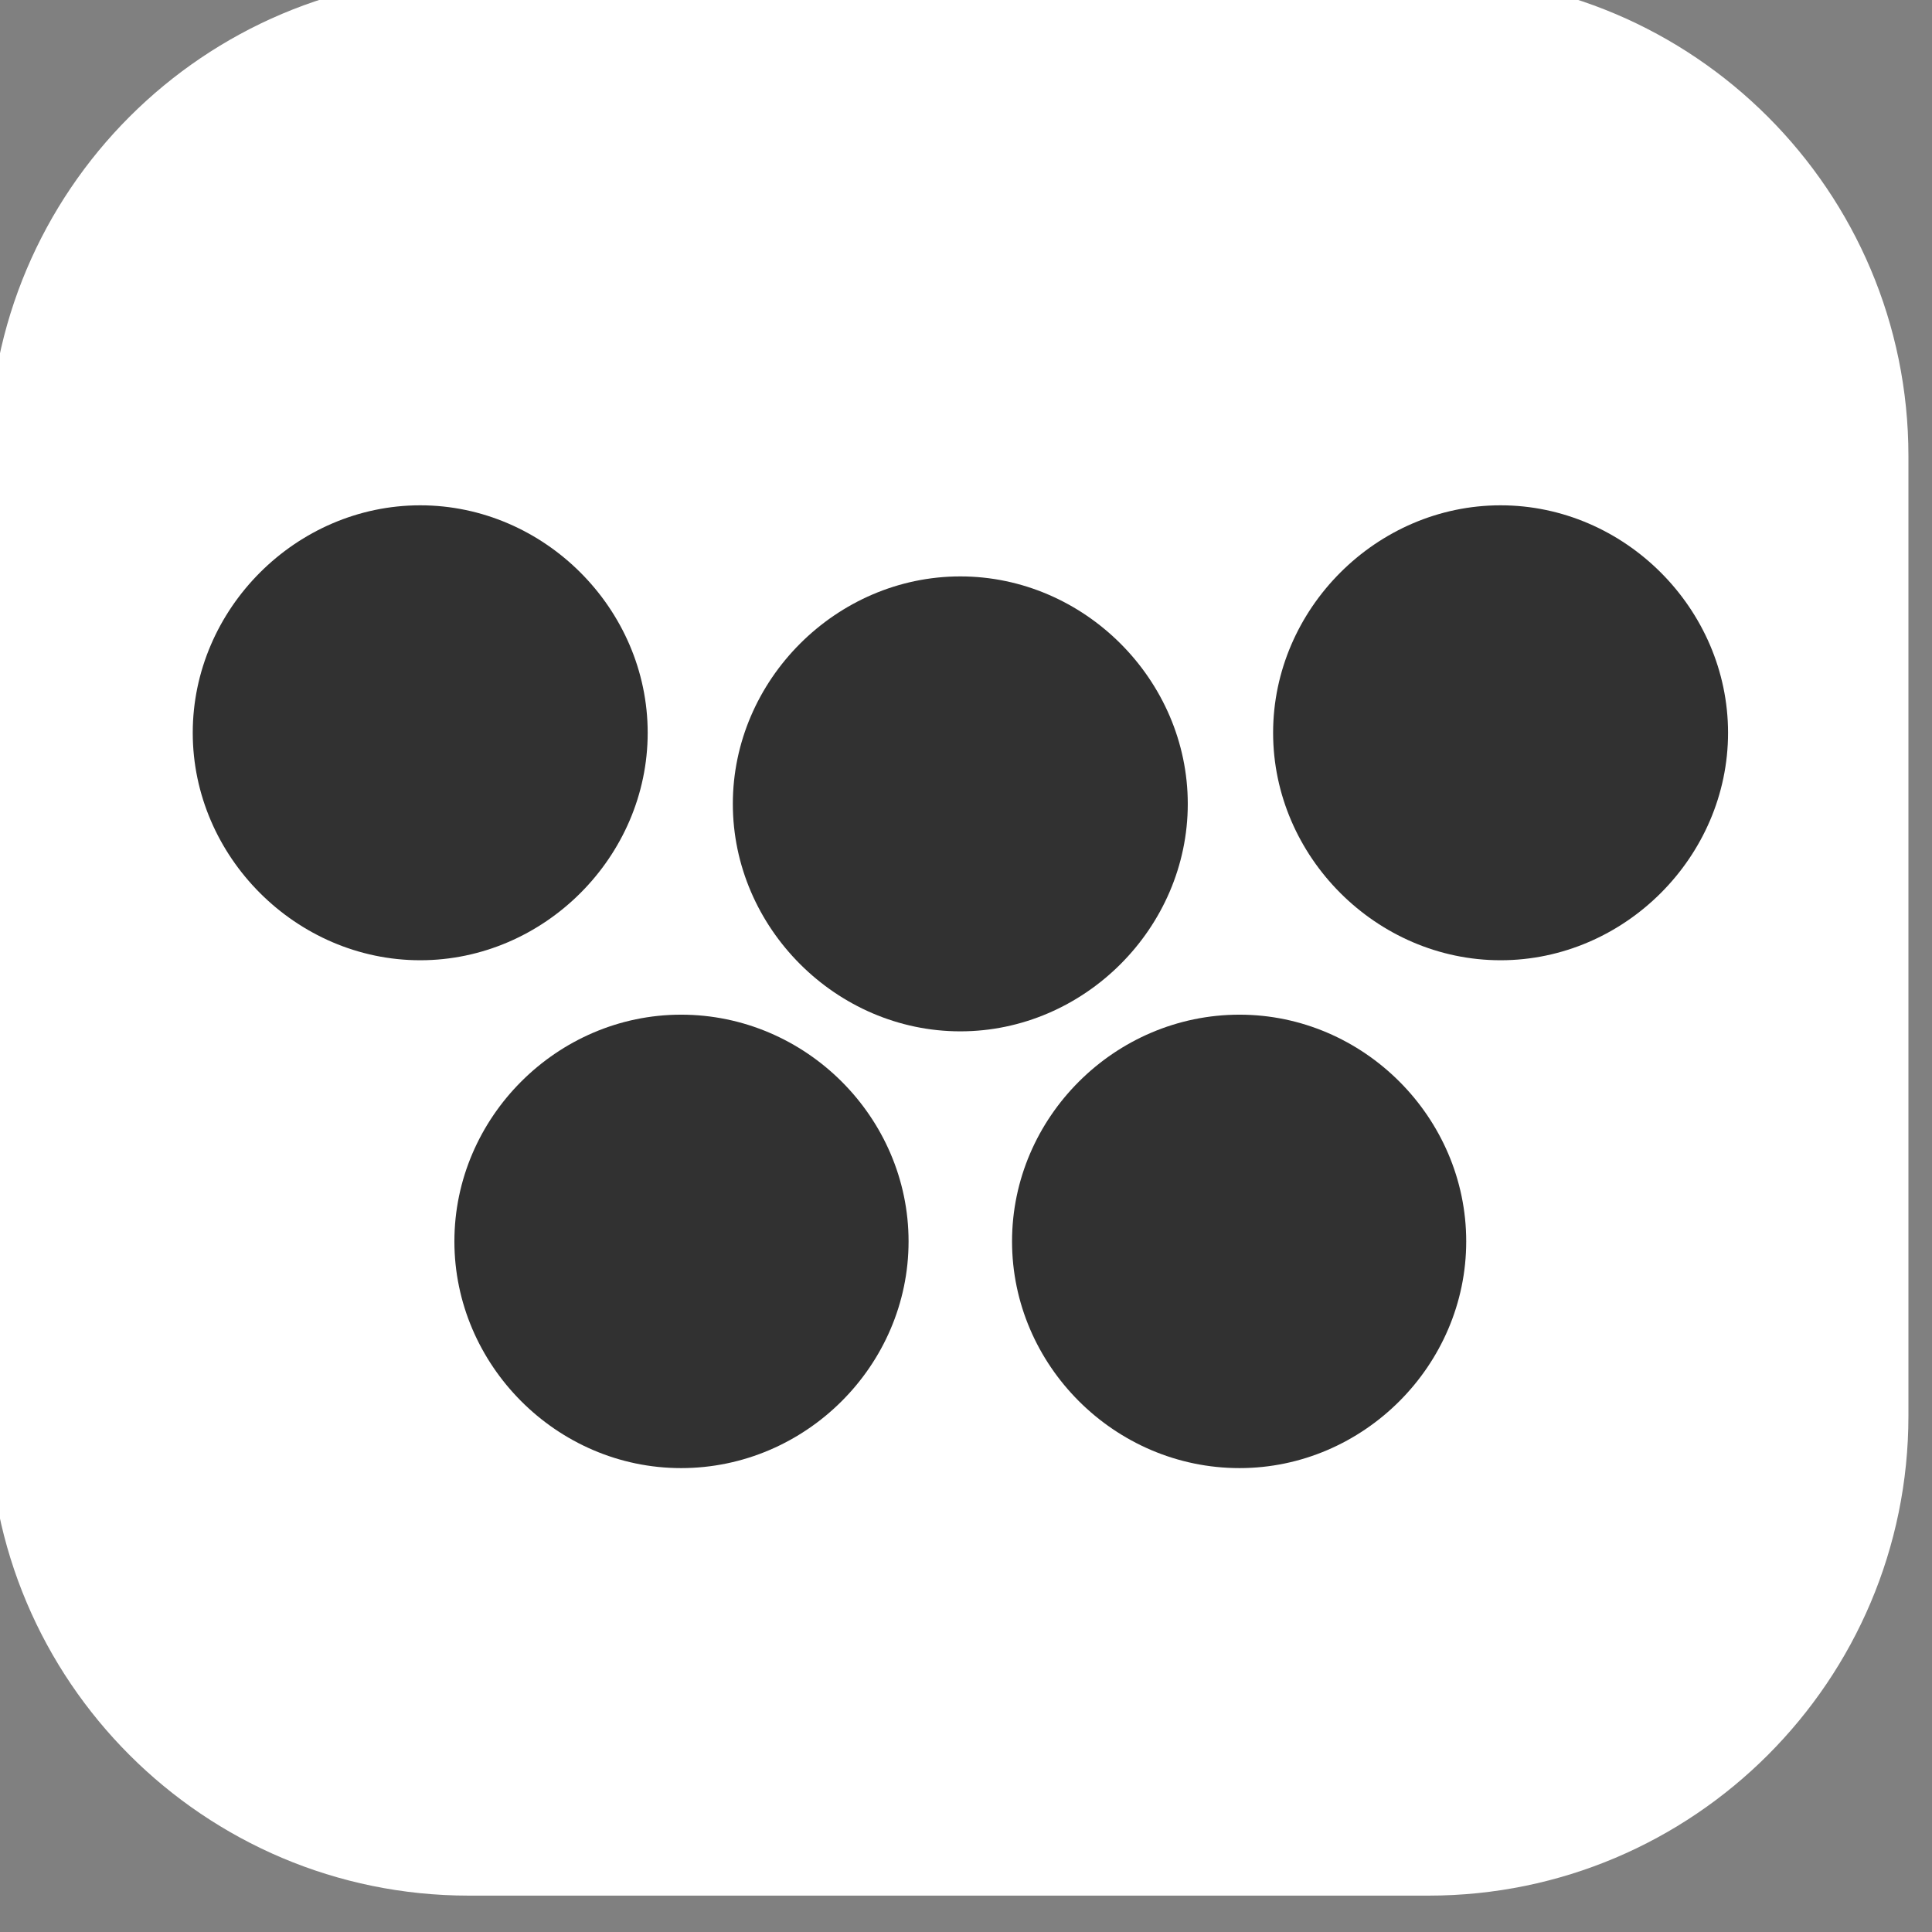 <?xml version="1.0" encoding="UTF-8" standalone="no"?>
<!DOCTYPE svg PUBLIC "-//W3C//DTD SVG 1.1//EN" "http://www.w3.org/Graphics/SVG/1.1/DTD/svg11.dtd">
<svg width="100%" height="100%" viewBox="0 0 124 124" version="1.1" xmlns="http://www.w3.org/2000/svg" xmlns:xlink="http://www.w3.org/1999/xlink" xml:space="preserve" xmlns:serif="http://www.serif.com/" style="fill-rule:evenodd;clip-rule:evenodd;stroke-linejoin:round;stroke-miterlimit:2;">
    <rect x="0" y="0" width="124" height="124" fill="#808080" stroke="none"/>
    <g transform="matrix(1,0,0,1,-1651.65,-3543.32)">
        <g id="light-mode-mobile-wrengo-logo" serif:id="light mode mobile wrengo logo" transform="matrix(1,0,0,1,1662.9,3536.23)">
            <g transform="matrix(0.864,0,0,0.864,-1430.64,-3050.54)">
                <path d="M1784.58,3572.8L1784.58,3644.1C1784.58,3663.77 1768.61,3679.74 1748.93,3679.74L1677.64,3679.74C1657.96,3679.74 1641.99,3663.77 1641.99,3644.1L1641.99,3572.8C1641.99,3553.12 1657.96,3537.15 1677.64,3537.15L1748.93,3537.15C1768.61,3537.15 1784.58,3553.12 1784.58,3572.8Z" style="fill:white;"/>
            </g>
            <g transform="matrix(1,0,0,1,-0.006,8.005)">
                <path d="M32.471,93.311C40.478,93.311 47.07,86.719 47.07,78.76C47.07,70.801 40.478,64.209 32.471,64.209C24.512,64.209 17.92,70.801 17.92,78.76C17.92,86.67 24.463,93.311 32.471,93.311ZM68.311,93.311C76.269,93.311 82.861,86.719 82.861,78.76C82.861,70.801 76.269,64.209 68.311,64.209C60.303,64.209 53.711,70.801 53.711,78.76C53.711,86.719 60.303,93.311 68.311,93.311Z" style="fill:rgb(13,13,13);fill-opacity:0.85;fill-rule:nonzero;"/>
            </g>
            <g transform="matrix(1,0,0,1,-0.006,12.005)">
                <path d="M50.391,61.279C58.35,61.279 64.99,54.639 64.99,46.68C64.99,38.721 58.35,32.08 50.391,32.08C42.432,32.08 35.791,38.721 35.791,46.68C35.791,54.639 42.432,61.279 50.391,61.279Z" style="fill:rgb(13,13,13);fill-opacity:0.85;fill-rule:nonzero;"/>
            </g>
            <g transform="matrix(1,0,0,1,-34.67,7.442)">
                <path d="M50.391,61.279C58.35,61.279 64.99,54.639 64.99,46.68C64.99,38.721 58.35,32.08 50.391,32.08C42.432,32.08 35.791,38.721 35.791,46.68C35.791,54.639 42.432,61.279 50.391,61.279Z" style="fill:rgb(13,13,13);fill-opacity:0.85;fill-rule:nonzero;"/>
            </g>
            <g transform="matrix(1,0,0,1,34.67,7.442)">
                <path d="M50.391,61.279C58.35,61.279 64.99,54.639 64.99,46.68C64.99,38.721 58.35,32.08 50.391,32.08C42.432,32.08 35.791,38.721 35.791,46.68C35.791,54.639 42.432,61.279 50.391,61.279Z" style="fill:rgb(13,13,13);fill-opacity:0.85;fill-rule:nonzero;"/>
            </g>
        </g>
    </g>
</svg>
